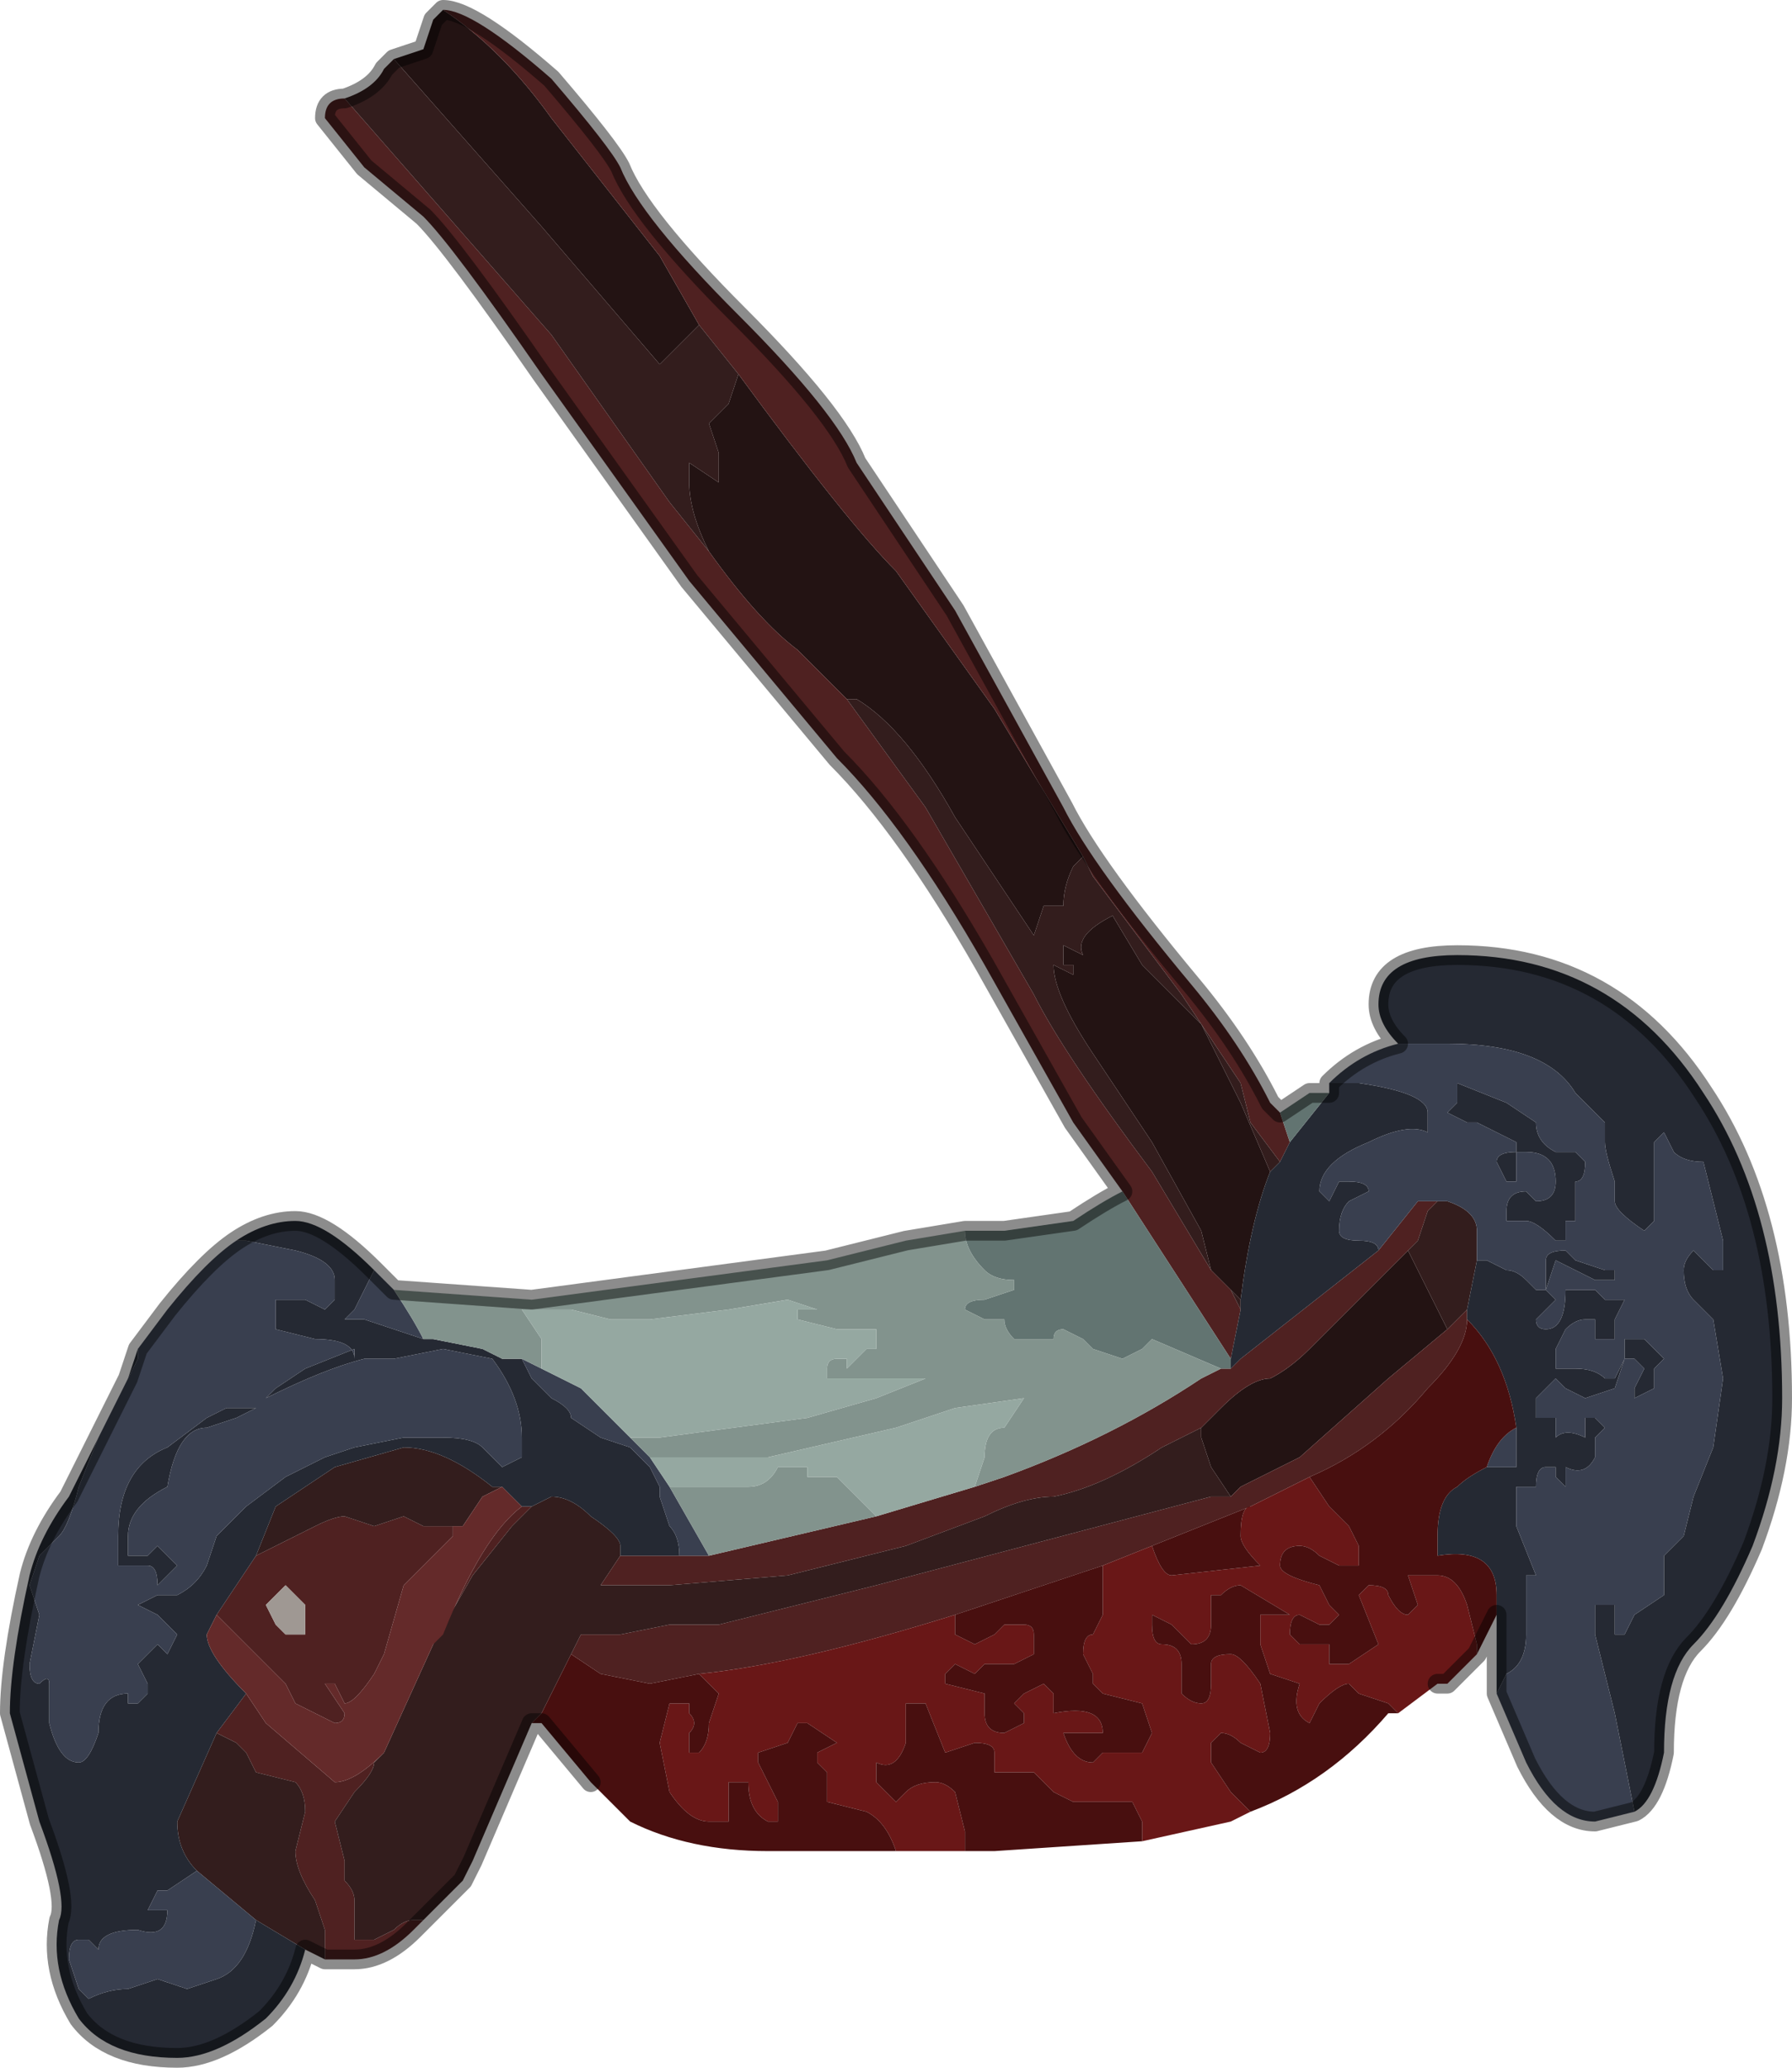 <?xml version="1.0" encoding="UTF-8" standalone="no"?>
<svg xmlns:xlink="http://www.w3.org/1999/xlink" height="10.5px" width="9.1px" xmlns="http://www.w3.org/2000/svg">
  <g transform="matrix(1.0, 0.0, 0.0, 1.0, 3.95, 4.15)">
    <path d="M-1.7 -4.1 Q-1.4 -3.9 -1.15 -3.55 L-0.6 -2.85 -0.4 -2.5 -0.6 -2.3 -1.2 -3.0 -1.95 -3.85 -1.8 -3.9 -1.75 -4.05 -1.7 -4.1 M-0.2 -2.25 Q0.35 -1.5 0.6 -1.25 L1.1 -0.55 1.55 0.2 1.5 0.25 Q1.45 0.35 1.45 0.45 L1.35 0.45 1.3 0.6 1.1 0.3 0.9 0.0 Q0.65 -0.45 0.4 -0.6 L0.35 -0.6 0.1 -0.85 Q-0.1 -1.0 -0.35 -1.35 -0.45 -1.55 -0.45 -1.7 L-0.45 -1.8 -0.3 -1.7 -0.3 -1.85 -0.35 -2.0 -0.25 -2.1 -0.2 -2.25 M2.2 2.3 L2.15 2.1 1.9 1.65 1.6 1.2 Q1.4 0.9 1.4 0.75 L1.5 0.8 1.5 0.75 1.45 0.75 1.45 0.65 1.55 0.7 Q1.5 0.6 1.7 0.5 L1.85 0.75 2.15 1.05 2.25 1.25 2.35 1.45 2.5 1.8 Q2.4 2.05 2.35 2.45 L2.3 2.4 2.2 2.3 M2.15 3.1 L2.25 3.0 Q2.4 2.85 2.5 2.85 2.6 2.8 2.7 2.7 L2.9 2.5 3.2 2.2 3.4 2.6 3.1 2.85 2.65 3.25 2.35 3.4 2.3 3.45 2.2 3.3 2.15 3.15 2.15 3.1" fill="#231313" fill-rule="evenodd" stroke="none"/>
    <path d="M-1.7 -4.1 L-1.7 -4.1 Q-1.55 -4.1 -1.15 -3.75 -0.85 -3.4 -0.8 -3.3 -0.7 -3.05 -0.2 -2.55 0.3 -2.05 0.4 -1.8 L0.9 -1.05 1.45 -0.05 Q1.6 0.25 2.1 0.85 2.35 1.15 2.5 1.45 L2.55 1.5 2.6 1.65 2.55 1.75 2.4 1.55 2.35 1.35 2.05 0.9 1.6 0.3 1.55 0.2 1.1 -0.55 0.6 -1.25 Q0.35 -1.5 -0.2 -2.25 L-0.4 -2.5 -0.6 -2.85 -1.15 -3.55 Q-1.4 -3.9 -1.7 -4.1 M-1.8 5.6 L-1.85 5.65 Q-2.0 5.8 -2.15 5.8 L-2.3 5.8 -2.3 5.65 -2.35 5.5 Q-2.45 5.35 -2.45 5.25 L-2.4 5.05 Q-2.4 4.95 -2.45 4.9 L-2.65 4.85 -2.7 4.75 -2.75 4.7 -2.85 4.65 -2.7 4.45 -2.6 4.6 -2.25 4.9 Q-2.15 4.9 -2.0 4.75 L-2.05 4.8 Q-2.05 4.85 -2.15 4.95 L-2.25 5.1 -2.2 5.3 -2.2 5.4 Q-2.15 5.45 -2.15 5.5 L-2.15 5.7 -2.05 5.7 -1.95 5.65 Q-1.9 5.6 -1.85 5.6 -1.8 5.6 -1.8 5.6 M1.75 1.9 L1.5 1.55 1.05 0.75 Q0.65 0.05 0.3 -0.3 L-0.45 -1.2 -1.2 -2.25 Q-1.65 -2.9 -1.8 -3.05 L-2.1 -3.3 -2.3 -3.55 Q-2.3 -3.65 -2.2 -3.65 L-1.15 -2.45 -0.55 -1.6 -0.35 -1.35 Q-0.1 -1.0 0.1 -0.85 L0.35 -0.6 0.75 -0.05 1.3 0.9 Q1.45 1.2 1.9 1.8 L2.2 2.3 2.3 2.4 2.35 2.5 2.3 2.75 1.75 1.9 M3.5 2.5 L3.5 2.55 Q3.5 2.7 3.3 2.9 3.05 3.2 2.7 3.35 L2.5 3.45 2.4 3.5 1.9 3.7 1.65 3.8 1.05 4.0 0.9 4.05 Q0.1 4.3 -0.4 4.35 L-0.65 4.4 -0.9 4.35 -1.05 4.25 -1.0 4.15 -0.8 4.15 -0.55 4.1 -0.4 4.1 -0.3 4.1 0.5 3.9 2.2 3.45 2.3 3.45 2.35 3.4 2.65 3.25 3.1 2.85 3.4 2.6 3.5 2.5 M3.25 1.95 L3.3 1.95 3.35 1.95 3.3 2.0 3.25 2.15 3.2 2.2 2.9 2.5 2.7 2.7 Q2.6 2.8 2.5 2.85 2.4 2.85 2.25 3.0 L2.15 3.1 1.95 3.2 Q1.65 3.4 1.4 3.45 1.25 3.45 1.05 3.55 L0.65 3.7 0.05 3.85 -0.55 3.9 -0.9 3.9 -0.8 3.75 -0.5 3.75 -0.35 3.75 0.5 3.55 1.0 3.4 1.15 3.35 Q1.7 3.15 2.15 2.85 L2.25 2.8 2.3 2.8 2.35 2.75 3.05 2.2 3.25 1.95 M-2.65 3.75 L-2.45 3.65 -2.35 3.6 Q-2.25 3.55 -2.2 3.55 L-2.05 3.6 -1.9 3.55 -1.8 3.6 -1.65 3.6 -1.65 3.65 -1.9 3.9 -2.0 4.25 -2.05 4.35 Q-2.15 4.5 -2.2 4.5 L-2.25 4.4 -2.3 4.4 -2.2 4.55 Q-2.2 4.6 -2.25 4.6 L-2.45 4.5 -2.5 4.4 -2.6 4.3 -2.75 4.15 -2.85 4.05 -2.65 3.75 M-2.4 4.0 L-2.5 3.9 -2.5 3.9 -2.6 4.0 -2.55 4.1 -2.5 4.15 -2.4 4.15 -2.4 4.0 M-1.75 4.2 L-1.7 4.15 Q-1.5 3.65 -1.3 3.5 L-1.25 3.5 -1.25 3.5 -1.35 3.6 -1.55 3.85 -1.75 4.2" fill="#4f2121" fill-rule="evenodd" stroke="none"/>
    <path d="M-0.4 -2.5 L-0.2 -2.25 -0.25 -2.1 -0.35 -2.0 -0.3 -1.85 -0.3 -1.7 -0.45 -1.8 -0.45 -1.7 Q-0.45 -1.55 -0.35 -1.35 L-0.55 -1.6 -1.15 -2.45 -2.2 -3.65 -2.2 -3.65 Q-2.05 -3.7 -2.0 -3.8 L-1.95 -3.85 -1.2 -3.0 -0.6 -2.3 -0.4 -2.5 M1.55 0.2 L1.6 0.3 2.05 0.9 2.35 1.35 2.4 1.55 2.55 1.75 2.5 1.8 2.35 1.45 2.25 1.25 2.15 1.05 1.85 0.75 1.7 0.5 Q1.5 0.6 1.55 0.7 L1.45 0.65 1.45 0.75 1.5 0.75 1.5 0.8 1.4 0.75 Q1.4 0.9 1.6 1.2 L1.9 1.65 2.15 2.1 2.2 2.3 1.9 1.8 Q1.45 1.2 1.3 0.9 L0.75 -0.05 0.35 -0.6 0.4 -0.6 Q0.65 -0.45 0.9 0.0 L1.1 0.3 1.3 0.6 1.35 0.45 1.45 0.45 Q1.45 0.35 1.5 0.25 L1.55 0.2 M-1.25 4.6 L-1.55 5.3 -1.6 5.4 -1.8 5.6 Q-1.8 5.6 -1.85 5.6 -1.9 5.6 -1.95 5.65 L-2.05 5.7 -2.15 5.7 -2.15 5.5 Q-2.15 5.45 -2.2 5.4 L-2.2 5.3 -2.25 5.1 -2.15 4.95 Q-2.05 4.85 -2.05 4.8 L-2.0 4.75 -1.75 4.2 -1.55 3.85 -1.35 3.6 -1.25 3.5 -1.25 3.5 -1.15 3.45 Q-1.05 3.45 -0.95 3.55 -0.8 3.65 -0.8 3.7 L-0.8 3.75 -0.9 3.9 -0.55 3.9 0.05 3.85 0.65 3.7 1.05 3.55 Q1.25 3.45 1.4 3.45 1.65 3.4 1.95 3.2 L2.15 3.1 2.15 3.15 2.2 3.3 2.3 3.45 2.2 3.45 0.5 3.9 -0.3 4.1 -0.4 4.1 -0.55 4.1 -0.8 4.15 -1.0 4.15 -1.05 4.25 -1.2 4.55 -1.25 4.6 M-2.3 5.8 L-2.4 5.75 -2.65 5.6 -2.95 5.35 Q-3.05 5.25 -3.05 5.1 L-2.85 4.65 -2.75 4.7 -2.7 4.75 -2.65 4.85 -2.45 4.9 Q-2.4 4.95 -2.4 5.05 L-2.45 5.25 Q-2.45 5.35 -2.35 5.5 L-2.3 5.65 -2.3 5.8 M3.55 2.25 L3.5 2.5 3.4 2.6 3.2 2.2 3.25 2.15 3.3 2.0 3.35 1.95 3.4 1.95 Q3.55 2.0 3.55 2.1 L3.55 2.25 M2.3 2.4 L2.35 2.45 2.35 2.5 2.3 2.4 M-1.65 3.6 L-1.8 3.6 -1.9 3.55 -2.05 3.6 -2.2 3.55 Q-2.25 3.55 -2.35 3.6 L-2.45 3.65 -2.65 3.75 -2.55 3.5 -2.25 3.3 -1.9 3.2 Q-1.7 3.2 -1.45 3.4 L-1.4 3.4 -1.5 3.45 -1.6 3.6 -1.65 3.6" fill="#331d1d" fill-rule="evenodd" stroke="none"/>
    <path d="M2.55 1.75 L2.6 1.65 2.8 1.4 2.8 1.35 2.85 1.35 2.95 1.35 Q3.3 1.4 3.3 1.5 L3.3 1.6 Q3.2 1.55 3.0 1.65 2.75 1.75 2.75 1.9 L2.8 1.95 2.85 1.85 Q2.85 1.85 2.9 1.85 3.0 1.85 3.0 1.9 L2.9 1.95 Q2.85 2.0 2.85 2.1 2.85 2.15 2.95 2.15 3.05 2.15 3.05 2.2 L2.35 2.75 2.3 2.8 2.3 2.75 2.35 2.5 2.35 2.45 Q2.4 2.05 2.5 1.8 L2.55 1.75 M3.15 1.15 Q3.05 1.05 3.05 0.95 3.05 0.7 3.45 0.7 4.25 0.7 4.7 1.4 5.1 2.0 5.1 2.95 5.1 3.3 4.95 3.7 4.8 4.05 4.65 4.2 4.5 4.35 4.5 4.75 4.45 5.0 4.35 5.05 L4.3 4.8 4.25 4.55 4.15 4.15 4.15 4.0 4.25 4.0 4.25 4.15 4.3 4.15 4.35 4.05 4.5 3.95 4.5 3.75 4.55 3.7 4.6 3.65 4.65 3.45 4.75 3.2 4.8 2.85 4.75 2.55 4.65 2.45 Q4.6 2.4 4.6 2.3 4.6 2.25 4.65 2.2 L4.75 2.3 4.8 2.3 4.8 2.15 4.7 1.75 Q4.6 1.75 4.55 1.7 L4.5 1.6 4.45 1.65 Q4.45 1.7 4.45 1.75 L4.45 2.05 4.4 2.1 Q4.25 2.0 4.25 1.95 L4.25 1.85 Q4.2 1.7 4.2 1.65 L4.2 1.55 4.05 1.4 Q3.9 1.15 3.4 1.15 L3.15 1.15 M3.65 4.45 L3.65 4.05 3.65 3.95 Q3.65 3.7 3.35 3.75 L3.35 3.65 Q3.35 3.45 3.45 3.4 3.5 3.35 3.6 3.3 L3.7 3.3 3.75 3.3 3.75 3.1 Q3.7 2.75 3.5 2.55 L3.5 2.5 3.55 2.25 3.6 2.25 3.7 2.3 Q3.75 2.3 3.8 2.35 L3.85 2.4 3.9 2.4 3.95 2.45 3.9 2.5 3.85 2.55 Q3.85 2.6 3.9 2.6 4.0 2.6 4.0 2.4 L4.15 2.4 4.2 2.45 4.3 2.45 4.25 2.55 4.25 2.65 4.15 2.65 4.15 2.55 4.1 2.55 Q4.05 2.55 4.0 2.6 L3.95 2.7 3.95 2.8 4.05 2.8 Q4.15 2.8 4.2 2.85 L4.25 2.85 4.3 2.75 4.3 2.65 4.35 2.65 Q4.35 2.65 4.4 2.65 L4.45 2.7 4.5 2.75 4.45 2.8 Q4.45 2.85 4.45 2.9 L4.35 2.95 4.35 2.9 4.4 2.8 4.35 2.75 4.3 2.75 4.25 2.9 4.1 2.95 4.0 2.9 3.95 2.85 3.9 2.9 3.85 2.95 3.85 3.05 3.95 3.05 3.95 3.15 Q4.0 3.1 4.1 3.15 L4.1 3.05 4.15 3.05 4.2 3.1 4.15 3.15 4.15 3.25 Q4.1 3.35 4.0 3.3 L4.0 3.4 3.95 3.35 3.95 3.3 3.9 3.3 Q3.85 3.3 3.85 3.4 L3.75 3.4 3.75 3.6 3.85 3.85 3.8 3.85 3.8 4.15 Q3.8 4.3 3.7 4.35 L3.65 4.45 M-2.4 5.75 Q-2.45 5.95 -2.6 6.1 -2.85 6.3 -3.05 6.3 -3.4 6.3 -3.55 6.1 -3.7 5.85 -3.65 5.6 -3.6 5.5 -3.75 5.1 L-3.9 4.55 Q-3.9 4.3 -3.8 3.85 -3.75 3.65 -3.6 3.45 L-3.45 3.15 -3.55 3.4 Q-3.6 3.6 -3.65 3.65 L-3.75 3.75 -3.8 3.9 -3.75 4.05 -3.8 4.3 Q-3.8 4.4 -3.75 4.4 -3.7 4.35 -3.7 4.4 L-3.7 4.6 Q-3.65 4.8 -3.55 4.8 -3.5 4.8 -3.45 4.65 -3.45 4.45 -3.3 4.45 L-3.3 4.5 -3.25 4.5 -3.2 4.45 -3.2 4.4 -3.25 4.3 -3.2 4.25 -3.15 4.2 -3.1 4.25 -3.05 4.15 -3.15 4.05 -3.25 4.0 -3.15 3.95 -3.15 3.9 Q-3.15 3.8 -3.2 3.8 L-3.35 3.8 -3.35 3.65 Q-3.35 3.3 -3.1 3.2 L-2.9 3.05 -2.8 3.0 -2.7 3.0 -2.65 3.0 -2.75 3.05 -2.9 3.1 Q-3.05 3.1 -3.1 3.4 -3.3 3.5 -3.3 3.65 L-3.3 3.75 -3.2 3.75 -3.15 3.7 -3.1 3.75 -3.05 3.8 -3.15 3.9 -3.15 3.95 -3.05 3.95 Q-2.95 3.9 -2.9 3.8 L-2.85 3.65 -2.7 3.5 -2.5 3.35 -2.3 3.25 -2.15 3.2 -1.9 3.15 -1.7 3.15 Q-1.55 3.15 -1.5 3.2 L-1.4 3.3 -1.3 3.25 -1.3 3.15 Q-1.3 2.95 -1.45 2.75 L-1.7 2.7 -1.95 2.75 -2.1 2.75 Q-2.3 2.8 -2.6 2.95 L-2.55 2.9 -2.4 2.8 -2.15 2.7 -2.15 2.75 Q-2.15 2.65 -2.35 2.65 L-2.55 2.6 -2.55 2.45 -2.4 2.45 -2.3 2.5 -2.25 2.45 -2.25 2.35 Q-2.25 2.25 -2.45 2.2 L-2.7 2.15 -2.75 2.15 Q-2.6 2.05 -2.45 2.05 -2.3 2.05 -2.05 2.3 L-2.05 2.3 -2.1 2.4 -2.15 2.5 -2.2 2.55 -2.1 2.55 -1.8 2.65 -1.8 2.65 -1.75 2.65 -1.5 2.7 -1.4 2.75 -1.3 2.75 -1.25 2.85 -1.15 2.95 Q-1.05 3.0 -1.05 3.05 L-0.9 3.15 -0.75 3.2 -0.7 3.25 -0.65 3.3 -0.6 3.4 -0.6 3.45 -0.55 3.6 Q-0.5 3.65 -0.5 3.75 L-0.8 3.75 -0.8 3.7 Q-0.8 3.65 -0.95 3.55 -1.05 3.45 -1.15 3.45 L-1.25 3.5 -1.3 3.5 -1.4 3.4 -1.45 3.4 Q-1.7 3.2 -1.9 3.2 L-2.25 3.3 -2.55 3.5 -2.65 3.75 -2.85 4.05 -2.9 4.15 Q-2.9 4.25 -2.7 4.45 L-2.85 4.65 -3.05 5.1 Q-3.05 5.25 -2.95 5.35 L-3.1 5.45 -3.15 5.45 -3.2 5.55 -3.1 5.55 Q-3.1 5.7 -3.25 5.65 -3.45 5.65 -3.45 5.75 L-3.5 5.7 Q-3.5 5.7 -3.55 5.7 -3.6 5.7 -3.6 5.8 L-3.55 5.95 -3.5 6.0 Q-3.4 5.95 -3.3 5.95 L-3.15 5.9 -3.0 5.95 -2.85 5.9 Q-2.7 5.85 -2.65 5.6 L-2.4 5.75 M-3.3 2.85 L-3.25 2.7 -3.25 2.75 -3.3 2.85 M4.1 1.75 Q4.1 1.85 4.05 1.85 L4.05 1.95 4.05 2.05 4.0 2.05 4.0 2.15 3.95 2.15 Q3.85 2.05 3.8 2.05 L3.7 2.05 3.7 2.0 Q3.7 1.9 3.8 1.9 L3.85 1.95 Q3.95 1.95 3.95 1.85 3.95 1.7 3.8 1.7 3.8 1.7 3.75 1.7 L3.75 1.85 3.7 1.85 3.65 1.75 Q3.65 1.7 3.75 1.7 L3.75 1.65 3.55 1.55 3.5 1.55 3.4 1.5 3.45 1.45 3.45 1.35 3.7 1.45 3.85 1.55 Q3.85 1.65 3.95 1.7 L4.05 1.7 4.1 1.75 M4.15 2.35 L3.95 2.25 3.9 2.4 3.9 2.25 Q3.9 2.2 4.0 2.2 L4.05 2.25 4.2 2.3 4.25 2.3 4.25 2.35 4.15 2.35" fill="#252933" fill-rule="evenodd" stroke="none"/>
    <path d="M2.8 1.35 Q2.95 1.2 3.15 1.15 L3.4 1.15 Q3.9 1.15 4.05 1.4 L4.2 1.55 4.2 1.65 Q4.2 1.7 4.25 1.85 L4.25 1.95 Q4.25 2.0 4.4 2.1 L4.45 2.05 4.45 1.75 Q4.45 1.7 4.45 1.65 L4.5 1.6 4.55 1.7 Q4.6 1.75 4.7 1.75 L4.8 2.15 4.8 2.3 4.75 2.3 4.65 2.2 Q4.6 2.25 4.6 2.3 4.6 2.4 4.65 2.45 L4.75 2.55 4.8 2.85 4.75 3.2 4.65 3.45 4.6 3.65 4.55 3.7 4.5 3.75 4.5 3.95 4.35 4.05 4.3 4.15 4.25 4.15 4.25 4.0 4.15 4.0 4.15 4.15 4.25 4.55 4.3 4.8 4.35 5.05 4.15 5.1 Q3.95 5.1 3.8 4.8 L3.65 4.45 3.7 4.35 Q3.8 4.3 3.8 4.15 L3.8 3.85 3.85 3.85 3.75 3.6 3.75 3.4 3.85 3.4 Q3.85 3.3 3.9 3.3 L3.95 3.3 3.95 3.35 4.0 3.4 4.0 3.3 Q4.1 3.35 4.15 3.25 L4.15 3.15 4.2 3.1 4.15 3.05 4.1 3.05 4.1 3.15 Q4.0 3.1 3.95 3.15 L3.95 3.05 3.85 3.05 3.85 2.95 3.9 2.9 3.95 2.85 4.0 2.9 4.1 2.95 4.25 2.9 4.3 2.75 4.35 2.75 4.4 2.8 4.35 2.9 4.35 2.95 4.45 2.9 Q4.45 2.85 4.45 2.8 L4.5 2.75 4.45 2.7 4.4 2.65 Q4.35 2.65 4.35 2.65 L4.3 2.65 4.3 2.75 4.25 2.85 4.2 2.85 Q4.15 2.8 4.05 2.8 L3.95 2.8 3.95 2.7 4.0 2.6 Q4.05 2.55 4.1 2.55 L4.15 2.55 4.15 2.65 4.25 2.65 4.25 2.55 4.3 2.45 4.2 2.45 4.15 2.4 4.0 2.4 Q4.0 2.6 3.9 2.6 3.85 2.6 3.85 2.55 L3.9 2.5 3.95 2.45 3.9 2.4 3.85 2.4 3.8 2.35 Q3.75 2.3 3.7 2.3 L3.6 2.25 3.55 2.25 3.55 2.1 Q3.55 2.0 3.4 1.95 L3.35 1.95 3.3 1.95 3.3 1.95 3.25 1.95 3.05 2.2 Q3.05 2.15 2.95 2.15 2.85 2.15 2.85 2.1 2.85 2.0 2.9 1.95 L3.0 1.9 Q3.0 1.85 2.9 1.85 2.85 1.85 2.85 1.85 L2.8 1.95 2.75 1.9 Q2.75 1.75 3.0 1.65 3.2 1.55 3.3 1.6 L3.3 1.5 Q3.3 1.4 2.95 1.35 L2.85 1.35 2.8 1.35 M-3.45 3.15 L-3.45 3.15 -3.3 2.85 -3.25 2.75 -3.25 2.7 -3.1 2.5 Q-2.9 2.25 -2.75 2.15 L-2.7 2.15 -2.45 2.2 Q-2.25 2.25 -2.25 2.35 L-2.25 2.45 -2.3 2.5 -2.4 2.45 -2.55 2.45 -2.55 2.6 -2.35 2.65 Q-2.15 2.65 -2.15 2.75 L-2.15 2.7 -2.4 2.8 -2.55 2.9 -2.6 2.95 Q-2.3 2.8 -2.1 2.75 L-1.95 2.75 -1.7 2.7 -1.45 2.75 Q-1.3 2.95 -1.3 3.15 L-1.3 3.25 -1.4 3.3 -1.5 3.2 Q-1.55 3.15 -1.7 3.15 L-1.9 3.15 -2.15 3.2 -2.3 3.25 -2.5 3.35 -2.7 3.5 -2.85 3.65 -2.9 3.8 Q-2.95 3.9 -3.05 3.95 L-3.15 3.95 -3.15 3.9 -3.05 3.8 -3.1 3.75 -3.15 3.7 -3.2 3.75 -3.3 3.75 -3.3 3.65 Q-3.3 3.5 -3.1 3.4 -3.05 3.1 -2.9 3.1 L-2.75 3.05 -2.65 3.0 -2.7 3.0 -2.8 3.0 -2.9 3.05 -3.1 3.2 Q-3.35 3.3 -3.35 3.65 L-3.35 3.8 -3.2 3.8 Q-3.15 3.8 -3.15 3.9 L-3.15 3.95 -3.25 4.0 -3.15 4.05 -3.05 4.15 -3.1 4.25 -3.15 4.2 -3.2 4.25 -3.25 4.3 -3.2 4.4 -3.2 4.45 -3.25 4.5 -3.3 4.5 -3.3 4.45 Q-3.45 4.45 -3.45 4.65 -3.5 4.8 -3.55 4.8 -3.65 4.8 -3.7 4.6 L-3.7 4.4 Q-3.7 4.35 -3.75 4.4 -3.8 4.4 -3.8 4.3 L-3.75 4.05 -3.8 3.9 -3.75 3.75 -3.65 3.65 Q-3.6 3.6 -3.55 3.4 L-3.45 3.15 M-2.05 2.3 L-1.95 2.4 Q-1.85 2.55 -1.8 2.65 L-2.1 2.55 -2.2 2.55 -2.15 2.5 -2.1 2.4 -2.05 2.3 M4.15 2.35 L4.25 2.35 4.25 2.3 4.2 2.3 4.05 2.25 4.0 2.2 Q3.9 2.2 3.9 2.25 L3.9 2.4 3.95 2.25 4.15 2.35 M4.1 1.75 L4.05 1.7 3.95 1.7 Q3.85 1.65 3.85 1.55 L3.7 1.45 3.45 1.35 3.45 1.45 3.4 1.5 3.5 1.55 3.55 1.55 3.75 1.65 3.75 1.7 Q3.65 1.7 3.65 1.75 L3.7 1.85 3.75 1.85 3.75 1.7 Q3.8 1.7 3.8 1.7 3.95 1.7 3.95 1.85 3.95 1.95 3.85 1.95 L3.8 1.9 Q3.7 1.9 3.7 2.0 L3.7 2.05 3.8 2.05 Q3.85 2.05 3.95 2.15 L4.0 2.15 4.0 2.05 4.05 2.05 4.05 1.95 4.05 1.85 Q4.1 1.85 4.1 1.75 M3.75 3.1 L3.75 3.3 3.7 3.3 3.6 3.3 Q3.65 3.15 3.75 3.1 M-0.35 3.75 L-0.5 3.75 Q-0.5 3.65 -0.55 3.6 L-0.6 3.45 -0.6 3.4 -0.65 3.3 -0.7 3.25 -0.75 3.2 -0.9 3.15 -1.05 3.05 Q-1.05 3.0 -1.15 2.95 L-1.25 2.85 -1.3 2.75 -1.2 2.8 Q-1.1 2.85 -1.0 2.9 L-0.75 3.15 -0.65 3.25 -0.55 3.4 -0.35 3.75 M-2.95 5.35 L-2.65 5.6 Q-2.7 5.85 -2.85 5.9 L-3.0 5.95 -3.15 5.9 -3.3 5.95 Q-3.4 5.95 -3.5 6.0 L-3.55 5.95 -3.6 5.8 Q-3.6 5.7 -3.55 5.7 -3.5 5.7 -3.5 5.7 L-3.45 5.75 Q-3.45 5.65 -3.25 5.65 -3.1 5.7 -3.1 5.55 L-3.2 5.55 -3.15 5.45 -3.1 5.45 -2.95 5.35" fill="#393f4f" fill-rule="evenodd" stroke="none"/>
    <path d="M2.6 1.65 L2.55 1.5 Q2.7 1.4 2.7 1.4 L2.8 1.4 2.6 1.65 M0.95 2.1 L1.15 2.1 1.5 2.05 Q1.65 1.95 1.75 1.9 L2.3 2.75 2.3 2.8 2.25 2.8 1.9 2.65 1.85 2.7 1.75 2.75 1.6 2.7 1.55 2.65 1.45 2.6 Q1.4 2.6 1.4 2.65 L1.35 2.65 1.2 2.65 Q1.15 2.6 1.15 2.55 L1.05 2.55 0.95 2.5 Q0.95 2.45 1.05 2.45 L1.2 2.4 1.2 2.35 Q1.1 2.35 1.05 2.3 0.95 2.2 0.95 2.1" fill="#627471" fill-rule="evenodd" stroke="none"/>
    <path d="M-1.95 2.4 L-1.25 2.45 0.25 2.25 0.65 2.15 0.95 2.1 Q0.95 2.2 1.05 2.3 1.1 2.35 1.2 2.35 L1.2 2.4 1.05 2.45 Q0.95 2.45 0.95 2.5 L1.05 2.55 1.15 2.55 Q1.15 2.6 1.2 2.65 L1.35 2.65 1.4 2.65 Q1.4 2.6 1.45 2.6 L1.55 2.65 1.6 2.7 1.75 2.75 1.85 2.7 1.9 2.65 2.25 2.8 2.15 2.85 Q1.7 3.15 1.15 3.35 L1.0 3.4 1.05 3.25 Q1.05 3.1 1.15 3.1 L1.25 2.95 0.9 3.0 0.6 3.1 -0.05 3.25 -0.45 3.25 -0.65 3.25 -0.75 3.15 -0.7 3.15 -0.6 3.15 0.15 3.05 0.5 2.95 0.75 2.85 0.6 2.85 0.3 2.85 0.25 2.85 0.25 2.8 Q0.25 2.75 0.3 2.75 L0.35 2.75 0.35 2.8 0.45 2.7 0.5 2.7 0.5 2.6 0.4 2.6 0.3 2.6 0.1 2.55 0.1 2.5 0.2 2.5 0.05 2.45 -0.25 2.5 -0.65 2.55 -0.85 2.55 -1.05 2.5 -1.3 2.5 -1.2 2.65 -1.2 2.8 -1.3 2.75 -1.4 2.75 -1.5 2.7 -1.75 2.65 -1.8 2.65 -1.8 2.65 Q-1.85 2.55 -1.95 2.4 M0.5 3.55 L-0.35 3.75 -0.55 3.4 -0.5 3.4 -0.4 3.4 -0.25 3.4 -0.15 3.4 Q-0.05 3.4 0.0 3.3 L0.15 3.3 0.15 3.35 0.2 3.35 0.3 3.35 0.4 3.45 0.5 3.55" fill="#82938d" fill-rule="evenodd" stroke="none"/>
    <path d="M1.0 3.4 L0.5 3.55 0.4 3.45 0.3 3.35 0.2 3.35 0.15 3.35 0.15 3.3 0.0 3.3 Q-0.05 3.4 -0.15 3.4 L-0.25 3.4 -0.4 3.4 -0.5 3.4 -0.55 3.4 -0.65 3.25 -0.45 3.25 -0.05 3.25 0.6 3.1 0.9 3.0 1.25 2.95 1.15 3.1 Q1.05 3.1 1.05 3.25 L1.0 3.4 M-1.2 2.8 L-1.2 2.65 -1.3 2.5 -1.05 2.5 -0.85 2.55 -0.65 2.55 -0.25 2.5 0.05 2.45 0.2 2.5 0.1 2.5 0.1 2.55 0.3 2.6 0.4 2.6 0.5 2.6 0.5 2.7 0.45 2.7 0.35 2.8 0.35 2.75 0.3 2.75 Q0.25 2.75 0.25 2.8 L0.25 2.85 0.3 2.85 0.6 2.85 0.75 2.85 0.5 2.95 0.15 3.05 -0.6 3.15 -0.7 3.15 -0.75 3.15 -1.0 2.9 Q-1.1 2.85 -1.2 2.8" fill="#95a8a1" fill-rule="evenodd" stroke="none"/>
    <path d="M3.55 4.25 L3.4 4.4 3.35 4.4 3.15 4.55 3.1 4.5 2.95 4.45 2.9 4.4 Q2.85 4.4 2.75 4.5 L2.7 4.6 Q2.6 4.55 2.65 4.4 L2.5 4.35 2.45 4.2 2.45 4.05 2.5 4.05 2.6 4.05 2.35 3.9 Q2.3 3.9 2.25 3.95 L2.2 3.95 2.2 4.1 Q2.2 4.2 2.1 4.2 L2.0 4.1 1.9 4.05 Q1.9 4.05 1.9 4.1 1.9 4.2 1.95 4.2 2.05 4.2 2.05 4.3 L2.05 4.45 Q2.1 4.5 2.15 4.5 2.2 4.5 2.2 4.4 L2.2 4.3 Q2.2 4.25 2.3 4.25 2.35 4.25 2.45 4.4 L2.5 4.65 Q2.5 4.75 2.45 4.75 L2.35 4.7 Q2.3 4.65 2.25 4.65 L2.2 4.7 Q2.2 4.75 2.2 4.8 L2.3 4.95 2.4 5.05 2.3 5.1 1.85 5.2 1.85 5.1 1.8 5.0 1.7 5.0 1.55 5.0 1.5 5.0 1.4 4.95 1.3 4.85 1.25 4.85 1.1 4.85 1.1 4.75 Q1.1 4.7 1.0 4.7 L0.85 4.75 0.75 4.5 0.65 4.5 0.65 4.7 Q0.6 4.85 0.5 4.8 L0.5 4.9 0.6 5.0 0.65 4.95 Q0.7 4.9 0.8 4.9 0.85 4.9 0.9 4.95 L0.95 5.15 0.95 5.25 0.6 5.25 Q0.55 5.1 0.45 5.05 L0.25 5.0 0.25 4.85 0.2 4.8 0.2 4.75 0.3 4.7 0.15 4.6 0.1 4.6 0.05 4.7 -0.1 4.75 -0.1 4.8 0.0 5.0 0.0 5.1 -0.05 5.1 Q-0.15 5.05 -0.15 4.9 L-0.25 4.9 -0.25 5.1 -0.35 5.1 Q-0.45 5.1 -0.55 4.95 L-0.6 4.7 -0.55 4.5 -0.45 4.5 -0.45 4.55 Q-0.4 4.6 -0.45 4.65 L-0.45 4.75 -0.4 4.75 Q-0.35 4.7 -0.35 4.6 L-0.3 4.45 -0.35 4.4 -0.4 4.35 Q0.1 4.3 0.9 4.05 L0.9 4.15 1.0 4.2 1.1 4.15 1.15 4.1 1.25 4.1 Q1.3 4.1 1.3 4.15 L1.3 4.25 1.2 4.3 1.05 4.3 1.0 4.35 0.9 4.3 0.85 4.35 0.85 4.4 1.05 4.45 1.05 4.55 Q1.05 4.65 1.15 4.65 L1.25 4.6 1.25 4.55 1.2 4.5 1.25 4.45 1.35 4.4 1.4 4.45 1.4 4.55 Q1.65 4.5 1.65 4.65 L1.45 4.65 Q1.5 4.8 1.6 4.8 L1.65 4.75 Q1.65 4.75 1.7 4.75 L1.8 4.75 Q1.85 4.75 1.85 4.75 L1.9 4.65 1.85 4.5 1.65 4.45 1.6 4.4 1.6 4.35 1.55 4.25 Q1.55 4.15 1.6 4.15 L1.65 4.05 1.65 3.8 1.9 3.7 Q1.95 3.85 2.0 3.85 L2.45 3.8 Q2.35 3.7 2.35 3.65 2.35 3.5 2.4 3.5 L2.5 3.45 2.7 3.35 2.8 3.5 2.9 3.6 2.95 3.7 2.95 3.8 2.85 3.8 2.75 3.75 Q2.7 3.7 2.65 3.7 2.55 3.7 2.55 3.8 2.55 3.85 2.75 3.9 L2.8 4.0 2.85 4.05 2.8 4.1 2.75 4.1 2.65 4.05 Q2.6 4.05 2.6 4.15 L2.65 4.2 2.8 4.2 2.8 4.3 2.9 4.3 3.05 4.2 2.95 3.95 3.0 3.9 Q3.1 3.9 3.1 3.95 3.15 4.05 3.2 4.05 L3.25 4.0 3.2 3.85 3.35 3.85 Q3.45 3.85 3.5 4.0 L3.55 4.2 3.55 4.25" fill="#691717" fill-rule="evenodd" stroke="none"/>
    <path d="M3.65 4.05 L3.55 4.25 3.55 4.2 3.5 4.0 Q3.45 3.85 3.35 3.85 L3.2 3.85 3.25 4.0 3.2 4.05 Q3.15 4.05 3.1 3.95 3.1 3.9 3.0 3.9 L2.95 3.95 3.05 4.2 2.9 4.3 2.8 4.3 2.8 4.2 2.65 4.2 2.6 4.15 Q2.6 4.05 2.65 4.05 L2.75 4.1 2.8 4.1 2.85 4.05 2.8 4.0 2.75 3.9 Q2.55 3.85 2.55 3.8 2.55 3.7 2.65 3.7 2.7 3.7 2.75 3.75 L2.85 3.8 2.95 3.8 2.95 3.7 2.9 3.6 2.8 3.5 2.7 3.35 Q3.05 3.2 3.3 2.9 3.5 2.7 3.5 2.55 3.7 2.75 3.75 3.1 3.65 3.15 3.6 3.3 3.5 3.35 3.45 3.4 3.35 3.45 3.35 3.65 L3.35 3.75 Q3.65 3.7 3.65 3.95 L3.65 4.05 M3.15 4.55 L3.1 4.55 Q2.8 4.9 2.4 5.05 L2.3 4.95 2.2 4.8 Q2.2 4.75 2.2 4.7 L2.25 4.65 Q2.3 4.65 2.35 4.7 L2.45 4.75 Q2.5 4.75 2.5 4.65 L2.45 4.4 Q2.35 4.25 2.3 4.25 2.2 4.25 2.2 4.3 L2.2 4.4 Q2.2 4.5 2.15 4.5 2.1 4.5 2.05 4.45 L2.05 4.3 Q2.05 4.2 1.95 4.2 1.9 4.2 1.9 4.1 1.9 4.05 1.9 4.05 L2.0 4.1 2.1 4.2 Q2.2 4.2 2.2 4.1 L2.2 3.95 2.25 3.95 Q2.3 3.9 2.35 3.9 L2.6 4.05 2.5 4.05 2.45 4.05 2.45 4.2 2.5 4.35 2.65 4.4 Q2.6 4.55 2.7 4.6 L2.75 4.5 Q2.85 4.4 2.9 4.4 L2.95 4.45 3.1 4.5 3.15 4.55 M1.85 5.2 L1.1 5.25 0.95 5.25 0.95 5.15 0.9 4.95 Q0.85 4.9 0.8 4.9 0.7 4.9 0.65 4.95 L0.6 5.0 0.5 4.9 0.5 4.8 Q0.6 4.85 0.65 4.7 L0.65 4.5 0.75 4.5 0.85 4.75 1.0 4.7 Q1.1 4.7 1.1 4.75 L1.1 4.85 1.25 4.85 1.3 4.85 1.4 4.95 1.5 5.0 1.55 5.0 1.7 5.0 1.8 5.0 1.85 5.1 1.85 5.2 M0.6 5.25 L-0.05 5.25 Q-0.45 5.25 -0.75 5.1 L-0.95 4.9 -1.2 4.6 -1.25 4.6 -1.2 4.55 -1.05 4.25 -0.9 4.35 -0.65 4.4 -0.4 4.35 -0.35 4.4 -0.3 4.45 -0.35 4.6 Q-0.35 4.7 -0.4 4.75 L-0.45 4.75 -0.45 4.65 Q-0.4 4.6 -0.45 4.55 L-0.45 4.5 -0.55 4.5 -0.6 4.7 -0.55 4.95 Q-0.45 5.1 -0.35 5.1 L-0.25 5.1 -0.25 4.9 -0.15 4.9 Q-0.15 5.05 -0.05 5.1 L0.0 5.1 0.0 5.0 -0.1 4.8 -0.1 4.75 0.05 4.7 0.1 4.6 0.15 4.6 0.3 4.7 0.2 4.75 0.2 4.8 0.25 4.85 0.25 5.0 0.45 5.05 Q0.55 5.1 0.6 5.25 M1.65 3.8 L1.65 4.05 1.6 4.15 Q1.55 4.15 1.55 4.25 L1.6 4.35 1.6 4.4 1.65 4.45 1.85 4.5 1.9 4.65 1.85 4.75 Q1.85 4.75 1.8 4.75 L1.7 4.75 Q1.65 4.75 1.65 4.75 L1.6 4.8 Q1.5 4.8 1.45 4.65 L1.65 4.65 Q1.65 4.5 1.4 4.55 L1.4 4.45 1.35 4.4 1.25 4.45 1.2 4.5 1.25 4.55 1.25 4.6 1.15 4.65 Q1.05 4.65 1.05 4.55 L1.05 4.45 0.85 4.4 0.85 4.35 0.9 4.3 1.0 4.35 1.05 4.3 1.2 4.3 1.3 4.25 1.3 4.15 Q1.3 4.1 1.25 4.1 L1.15 4.1 1.1 4.15 1.0 4.2 0.9 4.15 0.9 4.05 1.05 4.0 1.65 3.8 M1.9 3.7 L2.4 3.5 2.5 3.45 2.4 3.5 Q2.35 3.5 2.35 3.65 2.35 3.7 2.45 3.8 L2.0 3.85 Q1.95 3.85 1.9 3.7" fill="#480f0f" fill-rule="evenodd" stroke="none"/>
    <path d="M-2.4 4.0 L-2.4 4.15 -2.5 4.15 -2.55 4.1 -2.6 4.0 -2.5 3.9 -2.5 3.9 -2.4 4.0" fill="#9f9893" fill-rule="evenodd" stroke="none"/>
    <path d="M-1.65 3.6 L-1.6 3.6 -1.5 3.45 -1.4 3.4 -1.3 3.5 Q-1.5 3.65 -1.7 4.15 L-1.75 4.2 -2.0 4.75 Q-2.15 4.9 -2.25 4.9 L-2.6 4.6 -2.7 4.45 Q-2.9 4.25 -2.9 4.15 L-2.85 4.05 -2.75 4.15 -2.6 4.3 -2.5 4.4 -2.45 4.5 -2.25 4.6 Q-2.2 4.6 -2.2 4.55 L-2.3 4.4 -2.25 4.4 -2.2 4.5 Q-2.15 4.5 -2.05 4.35 L-2.0 4.25 -1.9 3.9 -1.65 3.65 -1.65 3.6" fill="#642a2a" fill-rule="evenodd" stroke="none"/>
    <path d="M2.55 1.5 L2.5 1.45 Q2.35 1.15 2.1 0.85 1.6 0.25 1.45 -0.05 L0.9 -1.05 0.4 -1.8 Q0.3 -2.05 -0.2 -2.55 -0.7 -3.05 -0.8 -3.3 -0.85 -3.4 -1.15 -3.75 -1.55 -4.1 -1.7 -4.1 L-1.7 -4.1 -1.75 -4.05 -1.8 -3.9 -1.95 -3.85 -2.0 -3.8 Q-2.05 -3.7 -2.2 -3.65 L-2.2 -3.65 Q-2.3 -3.65 -2.3 -3.55 L-2.1 -3.3 -1.8 -3.05 Q-1.65 -2.9 -1.2 -2.25 L-0.45 -1.2 0.3 -0.3 Q0.65 0.05 1.05 0.75 L1.5 1.55 1.75 1.9 Q1.65 1.95 1.5 2.05 L1.15 2.1 0.95 2.1 0.65 2.15 0.25 2.25 -1.25 2.45 -1.95 2.4 -2.05 2.3 -2.05 2.3 Q-2.3 2.05 -2.45 2.05 -2.6 2.05 -2.75 2.15 -2.9 2.25 -3.1 2.5 L-3.25 2.7 -3.3 2.85 -3.45 3.15 -3.45 3.15 -3.6 3.45 Q-3.75 3.65 -3.8 3.85 -3.9 4.3 -3.9 4.55 L-3.75 5.1 Q-3.6 5.5 -3.65 5.6 -3.7 5.85 -3.55 6.1 -3.4 6.3 -3.05 6.3 -2.85 6.3 -2.6 6.1 -2.45 5.95 -2.4 5.75 L-2.3 5.8 -2.15 5.8 Q-2.0 5.8 -1.85 5.65 L-1.8 5.6 -1.6 5.4 -1.55 5.3 -1.25 4.6 -1.2 4.6 -0.95 4.9 M2.55 1.5 Q2.7 1.4 2.7 1.4 L2.8 1.4 2.8 1.35 Q2.95 1.2 3.15 1.15 3.05 1.05 3.05 0.95 3.05 0.7 3.45 0.7 4.25 0.7 4.7 1.4 5.1 2.0 5.1 2.95 5.1 3.3 4.95 3.7 4.8 4.05 4.65 4.2 4.5 4.35 4.5 4.75 4.45 5.0 4.35 5.05 L4.15 5.1 Q3.95 5.1 3.8 4.8 L3.65 4.45 3.65 4.05 3.55 4.25 3.4 4.4 3.35 4.4" fill="none" stroke="#000000" stroke-linecap="round" stroke-linejoin="round" stroke-opacity="0.451" stroke-width="0.1"/>
  </g>
</svg>

